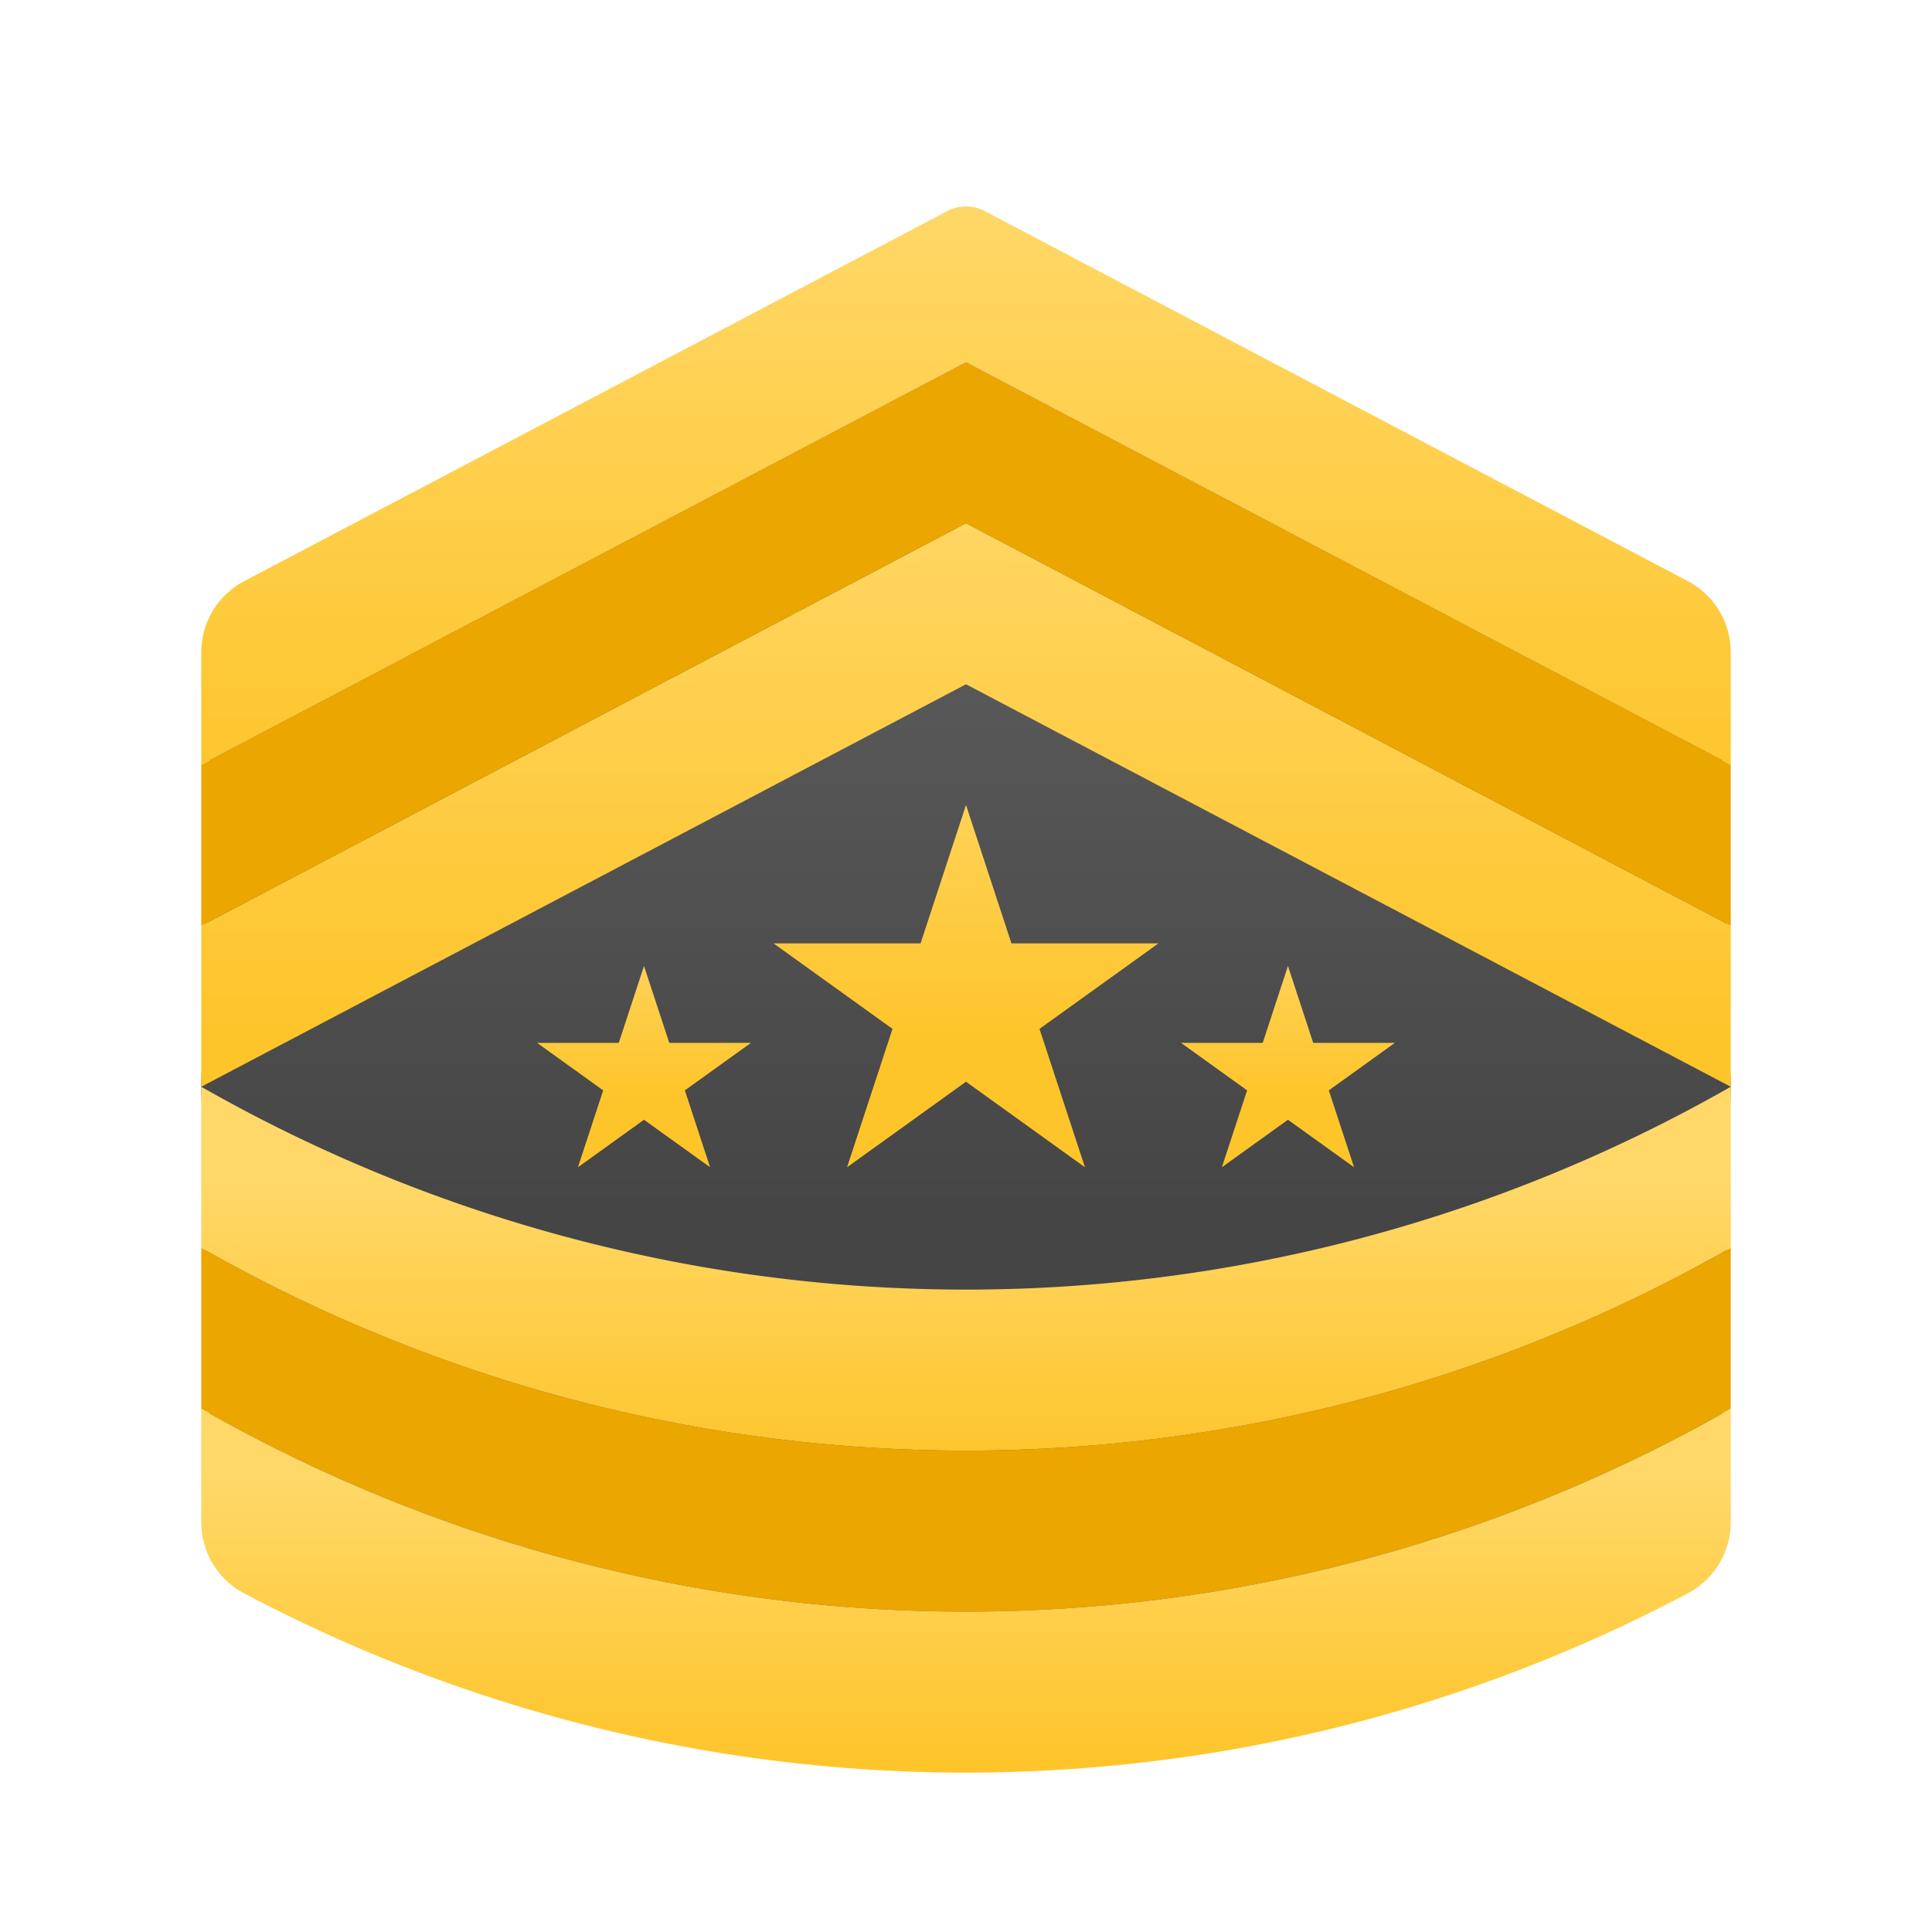 <svg xmlns="http://www.w3.org/2000/svg" xmlns:xlink="http://www.w3.org/1999/xlink" data-name="Слой 1" viewBox="0 0 48 48"><defs><linearGradient id="YlOB_rgSrTl9k8_hEG_Wyb" x1="24" x2="24" y1="7.283" y2="29.916" data-name="Безымянный градиент 62" gradientUnits="userSpaceOnUse"><stop offset="0" stop-color="#6d6d6d"/><stop offset=".126" stop-color="#626262"/><stop offset=".987" stop-color="#464646"/><stop offset=".998" stop-color="#454545"/></linearGradient><linearGradient id="YlOB_rgSrTl9k8_hEG_Wya" x1="24" x2="24" y1="11.359" y2="25.544" data-name="Безымянный градиент 129" gradientUnits="userSpaceOnUse"><stop offset="0" stop-color="#ffd869"/><stop offset="1" stop-color="#fec52b"/></linearGradient><linearGradient id="YlOB_rgSrTl9k8_hEG_Wyc" x1="24" x2="24" y1="4.742" y2="19.613" xlink:href="#YlOB_rgSrTl9k8_hEG_Wya"/><linearGradient id="YlOB_rgSrTl9k8_hEG_Wyd" x1="24" x2="24" y1="36.598" y2="43.75" xlink:href="#YlOB_rgSrTl9k8_hEG_Wya"/><linearGradient id="YlOB_rgSrTl9k8_hEG_Wye" x1="24" x2="24" y1="29.212" y2="36.41" xlink:href="#YlOB_rgSrTl9k8_hEG_Wya"/><linearGradient id="YlOB_rgSrTl9k8_hEG_Wyf" x1="24" x2="24" y1="17.522" y2="25.755" xlink:href="#YlOB_rgSrTl9k8_hEG_Wya"/><linearGradient id="YlOB_rgSrTl9k8_hEG_Wyg" x1="16" x2="16" y1="22.623" y2="27.197" xlink:href="#YlOB_rgSrTl9k8_hEG_Wya"/><linearGradient id="YlOB_rgSrTl9k8_hEG_Wyh" x1="31.999" x2="31.999" y1="22.623" y2="27.197" xlink:href="#YlOB_rgSrTl9k8_hEG_Wya"/></defs><polygon fill="url(#YlOB_rgSrTl9k8_hEG_Wyb)" points="42.75 37 24 42 5.25 37 5 27 5.25 17 24 7 42.75 17 43 27 42.75 37"/><polygon fill="url(#YlOB_rgSrTl9k8_hEG_Wya)" points="43 27 24 17 5 27 5 23 24 13 43 23 43 27"/><polygon fill="#eba600" points="43 23 24 13 5 23 5 19 24 9 43 19 43 23"/><path fill="url(#YlOB_rgSrTl9k8_hEG_Wyc)" d="M43,19,24,9,5,19V16.207a2,2,0,0,1,1.069-1.77l17.466-9.193a1,1,0,0,1,.931,0l17.466,9.193A2,2,0,0,1,43,16.207Z"/><path fill="#eba600" d="M43,31v4A38.334,38.334,0,0,1,5,35V31A38.334,38.334,0,0,0,43,31Z"/><path fill="url(#YlOB_rgSrTl9k8_hEG_Wyd)" d="M43,35v2.809a1.996,1.996,0,0,1-1.045,1.766,38.333,38.333,0,0,1-35.911,0A1.996,1.996,0,0,1,5,37.809V35A38.334,38.334,0,0,0,43,35Z"/><path fill="url(#YlOB_rgSrTl9k8_hEG_Wye)" d="M43,27v4A38.334,38.334,0,0,1,5,31V27A38.334,38.334,0,0,0,43,27Z"/><polygon fill="url(#YlOB_rgSrTl9k8_hEG_Wyf)" points="24 20 25.129 23.438 28.781 23.438 25.826 25.562 26.955 29 24 26.875 21.045 29 22.174 25.562 19.219 23.438 22.871 23.438 24 20"/><polygon fill="url(#YlOB_rgSrTl9k8_hEG_Wyg)" points="16 24 16.628 25.91 18.657 25.91 17.015 27.09 17.642 29 16 27.82 14.359 29 14.986 27.09 13.344 25.91 15.373 25.91 16 24"/><polygon fill="url(#YlOB_rgSrTl9k8_hEG_Wyh)" points="31.999 24 32.626 25.91 34.655 25.91 33.014 27.09 33.641 29 31.999 27.82 30.357 29 30.984 27.09 29.343 25.91 31.372 25.91 31.999 24"/></svg>